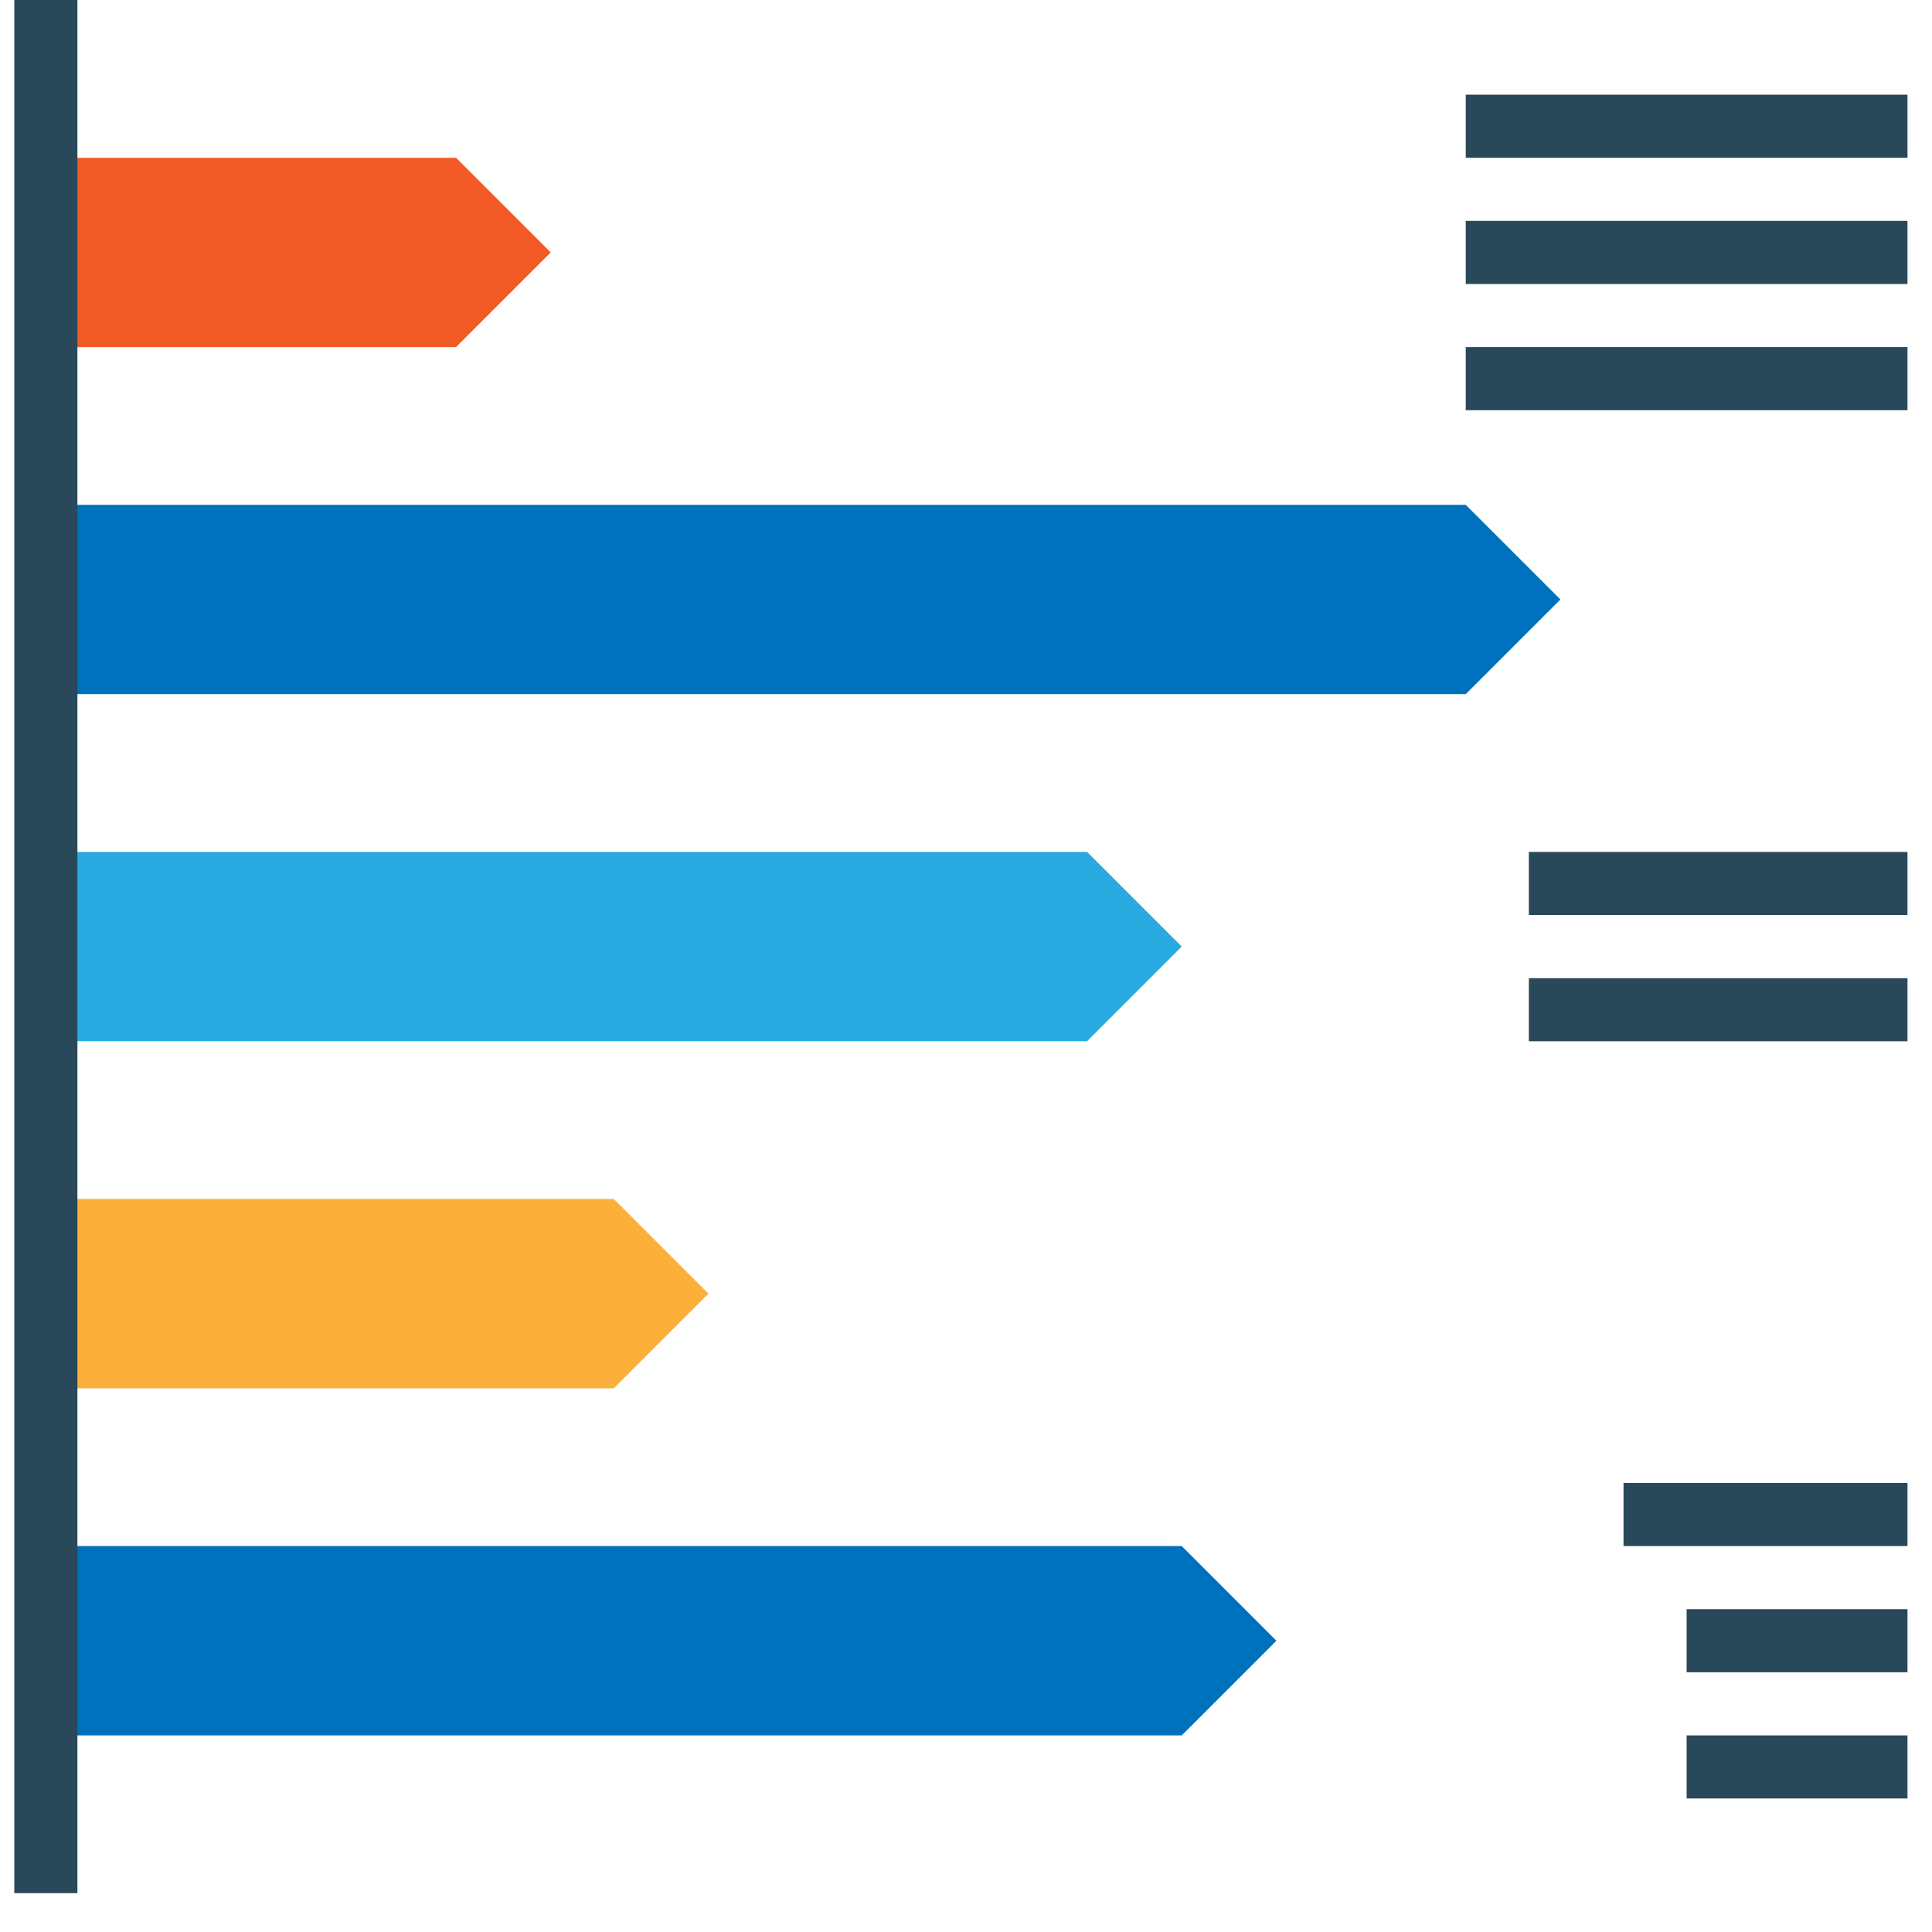 <svg width="42" height="42" viewBox="0 0 42 42" fill="none" xmlns="http://www.w3.org/2000/svg">
<g clip-path="url(#clip0)">
<path d="M9.914 7.545H0.997V3.43H9.914L11.972 5.487L9.914 7.545Z" fill="#F15A24"/>
<path d="M31.864 15.09H0.997V10.975H31.864L33.922 13.032L31.864 15.09Z" fill="#0071BC"/>
<path d="M13.344 30.181H0.997V26.065H13.344L15.402 28.123L13.344 30.181Z" fill="#FBB03B"/>
<path d="M23.633 22.635H0.997V18.52H23.633L25.69 20.577L23.633 22.635Z" fill="#29ABE2"/>
<path d="M25.69 37.726H0.997V33.61H25.69L27.748 35.668L25.69 37.726Z" fill="#0071BC"/>
<path d="M31.864 2.058H41.467V3.429H31.864V2.058Z" fill="#29485A"/>
<path d="M31.864 4.802H41.467V6.174H31.864V4.802Z" fill="#29485A"/>
<path d="M33.236 18.52H41.467V19.891H33.236V18.52Z" fill="#29485A"/>
<path d="M33.236 21.264H41.467V22.636H33.236V21.264Z" fill="#29485A"/>
<path d="M35.294 32.238H41.467V33.61H35.294V32.238Z" fill="#29485A"/>
<path d="M36.666 34.982H41.467V36.354H36.666V34.982Z" fill="#29485A"/>
<path d="M31.864 7.545H41.467V8.917H31.864V7.545Z" fill="#29485A"/>
<path d="M36.666 37.726H41.467V39.097H36.666V37.726Z" fill="#29485A"/>
<path d="M0.311 0H1.683V41.156H0.311V0Z" fill="#29485A"/>
</g>
<defs>
<clipPath id="clip0">
<rect width="41.156" height="41.156" fill="white" transform="translate(0.311)"/>
</clipPath>
</defs>
</svg>
